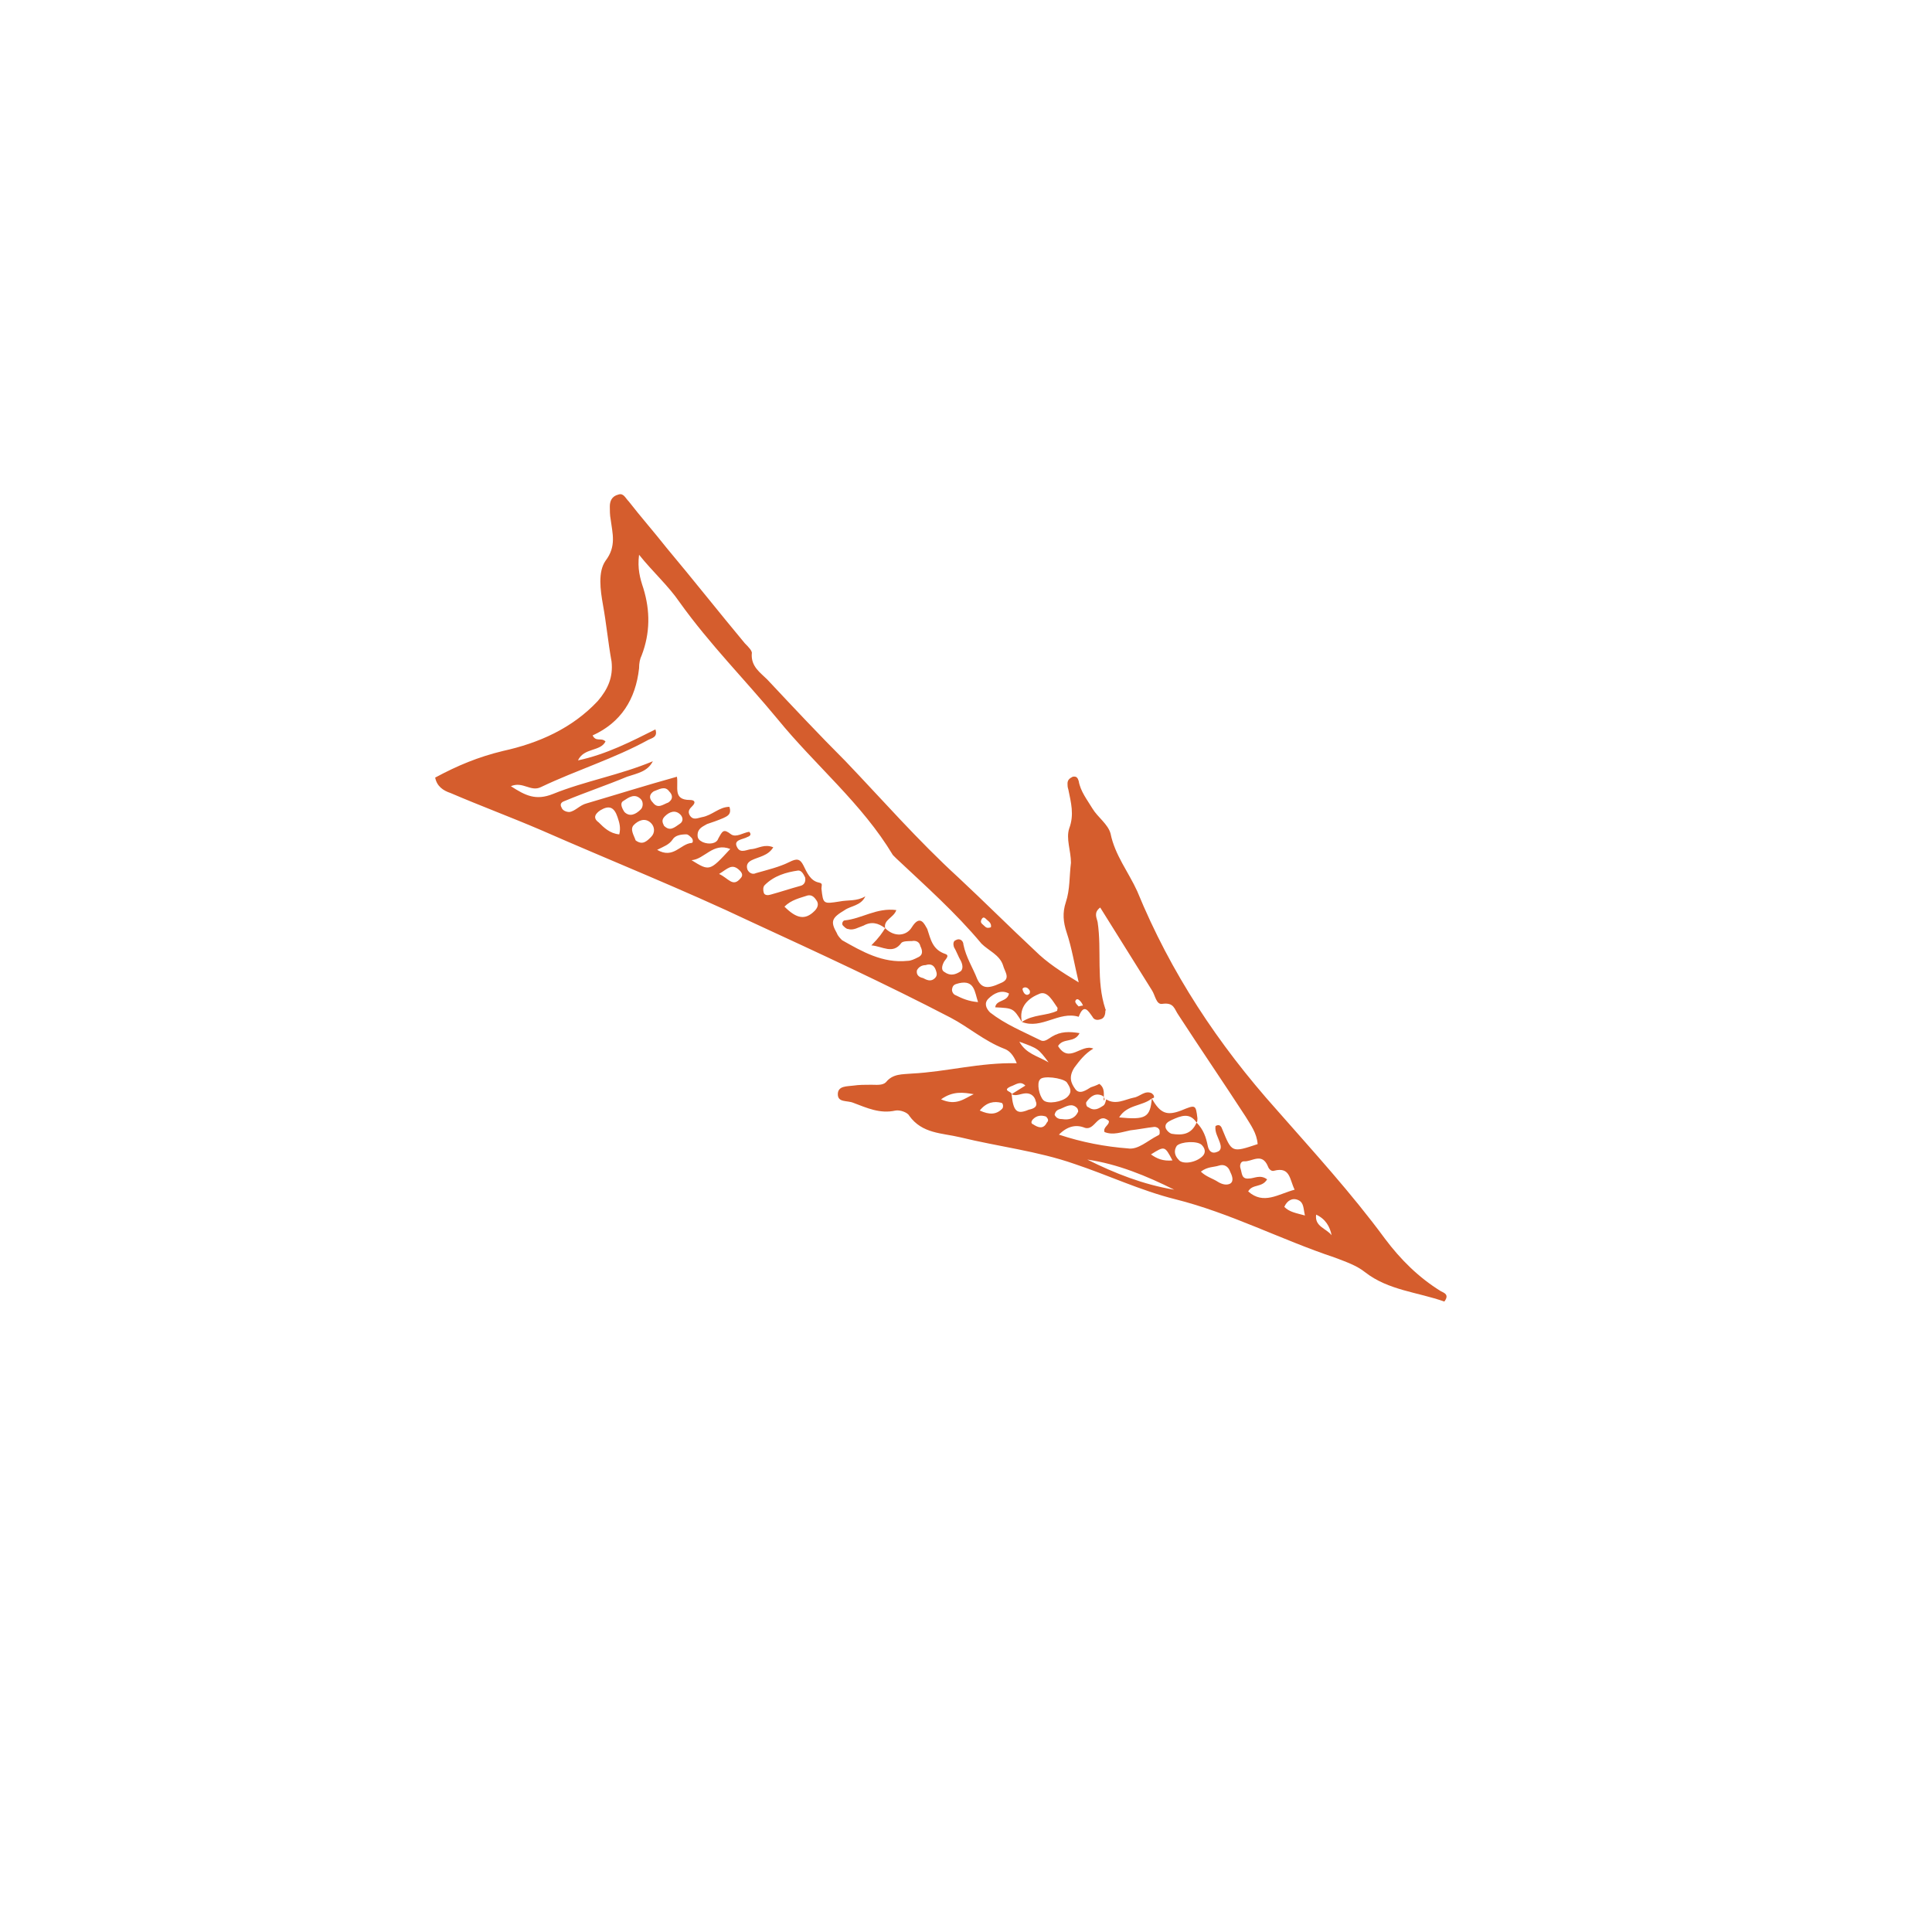 <?xml version="1.0" encoding="UTF-8"?>
<svg width="1200pt" height="1200pt" version="1.1" viewBox="0 0 1200 1200" xmlns="http://www.w3.org/2000/svg">
 <defs>
  <clipPath id="d">
   <path d="m270 306h629v503h-629z"/>
  </clipPath>
  <clipPath id="c">
   <path d="m1134.4 600-534.37 534.37-534.37-534.37 534.37-534.37z"/>
  </clipPath>
  <clipPath id="b">
   <path d="m523 565h34v13h-34z"/>
  </clipPath>
  <clipPath id="a">
   <path d="m1134.4 600-534.37 534.37-534.37-534.37 534.37-534.37z"/>
  </clipPath>
 </defs>
 <g>
  <g clip-path="url(#d)">
   <g clip-path="url(#c)">
    <path d="m623.51 651.3c-12.289-4.809-21.91-13.359-33.133-19.238-40.078-20.84-81.758-40.078-123.44-59.316-42.75-20.305-87.102-37.941-130.92-57.176-18.703-8.016-37.406-14.961-56.109-22.977-4.809-1.602-8.551-4.273-9.617-9.617 13.895-7.481 26.719-12.824 42.215-16.566 21.91-4.809 42.75-13.895 58.781-30.992 6.414-7.481 9.617-14.961 8.551-24.582-2.137-11.758-3.207-23.512-5.344-35.27-1.602-9.086-3.207-20.305 1.602-27.254 6.945-9.086 4.273-17.102 3.207-25.648-0.535-2.672-0.535-5.879-0.535-8.016 0-3.207 1.07-6.414 5.344-7.481 3.207-1.07 4.273 2.137 6.414 4.273 7.481 9.617 15.496 18.703 23.512 28.855 16.566 19.773 32.598 40.078 48.629 59.316 2.137 2.137 4.809 4.809 4.273 6.414-0.535 8.016 5.344 11.758 9.617 16.031 16.031 17.102 32.062 34.199 48.629 50.766 22.977 24.047 44.887 49.16 70.004 72.141 16.031 14.961 31.527 30.461 47.559 45.422 7.481 7.481 16.566 13.359 27.254 19.773-2.672-11.223-4.273-21.375-7.481-30.992-2.137-6.414-2.672-12.289-0.535-18.703 2.672-8.016 2.137-16.031 3.207-24.582 0-7.481-3.207-14.961-1.07-21.375 3.207-8.551 1.07-16.031-0.535-24.047-0.535-1.602-0.535-2.672-0.535-3.742 0-2.137 1.07-3.207 3.207-4.273 2.672-0.535 3.207 1.07 3.742 2.672 1.07 6.414 5.344 11.758 8.551 17.102s9.617 9.617 11.223 15.496c2.672 13.359 11.223 24.047 16.566 35.805 20.84 50.766 50.23 95.117 86.566 135.73 22.977 26.184 46.492 51.832 67.332 80.156 9.617 12.824 20.84 24.047 34.734 32.598 2.137 1.07 5.344 2.137 2.137 6.414-16.566-5.879-34.734-6.945-49.16-18.168-5.344-4.273-11.758-6.414-18.703-9.086-33.664-11.223-65.191-27.789-99.395-36.336-21.375-5.344-41.68-14.961-62.52-21.91-22.977-8.016-47.023-10.688-71.07-16.566-11.223-2.672-23.512-2.137-31.527-13.359-1.07-2.137-5.879-3.742-8.551-3.207-9.617 2.137-17.633-1.602-26.184-4.809-3.742-1.602-9.617 0-9.617-5.344s5.879-4.809 9.617-5.344c3.742-0.535 6.945-0.535 11.223-0.535 3.207 0 6.945 0.535 9.086-1.602 4.273-5.344 10.152-4.809 16.031-5.344 21.375-1.07 42.215-6.945 65.191-6.414-2.141-5.356-4.812-8.027-8.02-9.094zm15.496 37.938c2.672-0.535 5.879-1.602 4.273-5.344-0.535-2.672-2.672-4.809-5.879-4.809-3.207 0-6.414 2.137-9.086 0.535 2.672-1.602 5.879-3.742 8.551-5.344-3.207-3.207-5.879-0.535-9.086 0.535-5.879 2.672 1.07 3.207 0.535 4.809 1.074 10.688 3.211 12.824 10.691 9.617zm45.957-8.547c-4.273-2.137-7.481 0-10.152 3.742-0.535 0.535 0 3.207 1.07 3.207 3.742 2.672 6.414 1.07 9.617-1.07 1.07-1.07 1.07-2.137 1.602-3.742 5.879 3.742 11.758 0 17.102-1.07 3.742-0.535 6.945-4.809 11.223-2.672 0 0 0.535 0.535 1.07 1.07 0.535 1.602 0.535 1.602-1.07 2.137-5.879 4.809-15.496 3.742-20.305 11.758 16.566 1.602 19.238 0 20.305-11.758 5.344 9.617 9.617 10.688 18.168 7.481 9.086-3.742 9.086-3.742 10.152 4.809 0 1.07 0 2.137-0.535 2.672-4.273-6.414-9.617-4.273-15.496-1.602-2.137 1.07-4.273 2.137-3.742 4.809 0.535 1.602 2.137 3.207 3.742 3.742 6.414 1.07 12.289 0.535 15.496-6.945 4.273 4.273 5.879 9.086 6.945 14.43 0.535 2.672 2.137 5.344 5.879 3.742 3.207-1.07 2.137-4.273 1.602-5.879-1.07-3.207-3.207-6.414-2.672-10.152 2.672-1.602 3.742 0.535 4.273 2.137 5.879 14.43 5.879 14.43 21.91 9.086-0.535-6.945-4.273-11.758-7.481-17.102-13.895-21.375-27.789-41.68-41.68-63.055-2.672-3.742-2.672-8.016-10.152-6.945-3.742 0.535-4.273-5.344-6.414-8.551-10.688-17.102-21.375-34.199-32.062-51.301-4.273 3.207-2.137 6.414-1.602 9.086 2.672 17.633-1.07 36.336 4.809 53.973 0.535 0.535 0 1.07 0 1.07 0 2.137-0.535 4.809-3.207 5.344-1.602 0.535-3.742 0.535-4.809-1.602-2.672-3.742-5.344-8.551-8.551 0-12.289-3.742-22.977 8.016-35.27 3.207 6.945-4.809 15.496-3.742 21.91-6.945 0-1.07 0.535-1.602 0-2.137-2.672-3.742-5.879-10.152-10.688-8.551-6.945 2.672-13.359 8.016-11.223 17.633-5.344-8.551-5.344-8.551-16.566-9.086 0.535-4.809 7.481-3.207 8.551-8.551-4.809-2.672-9.617 0-12.824 3.207-2.672 2.672-1.602 5.879 1.07 8.551 9.617 7.481 20.305 11.758 30.992 17.102 2.672 1.602 4.809-0.535 7.481-2.137 5.344-3.207 10.688-3.207 17.102-2.137-3.207 6.414-10.152 2.672-13.359 8.016 6.945 11.223 14.43-1.602 21.91 1.602-5.344 3.207-8.551 7.481-11.758 11.758-3.742 5.879-2.137 9.617 0.535 13.359 2.672 3.742 6.945 0.535 9.617-1.07 1.602-0.535 3.207-1.07 5.344-2.137 3.742 2.672 2.672 6.945 2.672 10.152 1.074-0.012 0.539-1.617-0.531-2.684zm-135.2-104.2c5.879 5.879 13.359 4.809 16.566-0.535 5.344-8.551 8.016-1.602 9.617 1.07 2.137 6.414 3.207 12.824 11.223 15.496 3.207 1.07-0.535 3.742-1.07 5.344-1.07 2.137-1.602 4.809 0.535 5.879 3.742 2.672 6.945 1.602 10.152-0.535 1.602-1.602 1.07-4.273 0-6.414-1.602-2.672-2.672-5.879-4.273-8.551-0.535-1.602-0.535-3.742 1.07-4.273 2.672-1.602 4.809 0.535 4.809 2.672 1.602 8.016 5.879 14.43 8.551 21.375 2.672 5.879 6.414 6.414 14.43 2.672 6.945-2.672 2.672-6.945 1.602-11.223-2.137-6.414-9.086-9.086-13.359-13.359-16.031-19.238-34.734-35.805-52.902-52.902-0.535-0.535-1.07-1.07-2.137-2.137-19.238-32.062-48.094-55.574-71.605-84.43-20.305-24.582-42.215-46.492-60.918-72.676-6.945-10.152-16.566-18.703-25.117-29.391-1.07 8.551 0.535 14.43 2.672 20.84 4.273 13.895 4.273 27.789-1.07 41.68-1.07 2.137-1.602 4.809-1.602 8.016-2.137 19.238-11.223 33.664-28.855 41.68 2.137 4.273 5.344 1.07 8.016 3.742-3.207 6.414-13.359 3.742-17.102 11.758 17.633-3.742 33.133-11.758 48.094-19.238 1.602 4.809-2.137 5.344-4.273 6.414-21.375 11.758-44.352 18.703-66.797 29.391-6.414 3.207-11.223-3.742-18.703-0.535 9.086 5.879 15.496 9.086 26.184 4.809 19.773-8.016 41.68-11.758 61.988-20.305-3.207 6.414-9.617 7.481-16.031 9.617-12.824 5.344-25.648 9.617-38.477 14.961-1.602 0.535-3.742 1.602-2.137 4.273 0.535 1.602 2.672 2.672 4.809 2.672 3.742-0.535 6.414-4.273 10.688-5.344 18.168-5.344 36.871-11.223 56.109-16.566 1.07 6.414-2.672 14.43 8.016 14.43 3.207 0 3.742 1.602 1.602 3.742-1.602 1.602-3.207 3.207-1.602 5.879 2.137 3.207 4.809 1.602 7.481 1.07 6.414-1.07 10.688-6.414 17.102-6.414 1.602 4.809-1.602 5.879-3.742 6.945-3.742 1.602-6.945 2.672-10.152 3.742-2.672 1.602-5.879 2.672-5.879 6.945 0 2.137 1.07 3.207 3.207 4.273 3.742 1.602 8.551 1.07 9.617-2.137 2.672-4.809 3.207-6.414 8.016-2.672 3.207 2.137 7.481-1.07 11.223-1.602 1.602 1.602 0.535 2.672-1.07 3.207-2.672 1.602-9.086 1.602-6.414 6.414 2.137 4.273 6.414 1.07 9.617 1.07 3.742-0.535 7.481-3.207 12.824-1.07-3.207 5.344-9.086 5.879-13.359 8.016-2.137 1.07-3.742 2.672-2.672 5.879 1.07 2.137 3.207 3.207 5.344 2.137 7.481-2.137 14.43-3.742 20.84-6.945 4.273-2.137 6.414-2.137 8.551 2.137 2.137 4.273 4.273 9.617 9.617 10.688 2.672 0.535 1.602 1.602 1.602 3.742 1.07 9.617 1.07 9.617 11.223 8.016 5.344-1.07 10.688 0 16.031-3.207-2.672 5.879-9.086 5.879-12.824 8.551-8.016 4.809-9.086 6.945-4.809 14.43 0.535 1.602 2.137 3.207 3.207 4.273 12.289 6.945 25.117 14.43 40.613 12.824 2.137 0 4.273-1.07 6.414-2.137 3.742-1.602 2.672-4.809 1.602-6.945-0.535-2.672-2.672-3.742-5.344-3.207-2.137 0-5.344 0-6.414 1.07-5.344 7.481-11.758 2.137-18.703 1.602 4.812-4.812 6.953-8.02 8.555-10.691zm138.94 119.7c-6.945-5.879-8.551 6.414-14.961 4.273-5.344-2.137-10.688-1.07-16.031 4.273 14.43 4.809 28.855 7.481 42.75 8.551 6.414 1.07 12.289-4.809 18.703-8.016 1.602-0.535 1.07-2.137 1.07-3.207-0.535-1.602-2.137-2.137-3.207-2.137-4.809 0.535-10.152 1.602-14.961 2.137-5.344 1.07-10.688 3.207-16.031 1.07-1.074-3.207 3.203-4.273 2.668-6.945zm86.566 43.816c9.617 8.551 18.703 1.602 28.855-1.07-3.207-6.414-2.672-14.43-12.824-11.758-1.602 0.535-3.207-1.07-3.742-2.672-3.742-9.086-10.152-2.672-14.961-3.207-2.137 0-2.672 2.672-2.137 4.273 1.07 3.207 0.535 6.945 5.344 6.414 3.207 0 6.945-2.672 11.223 0.535-3.207 5.348-9.086 2.676-11.758 7.484zm-99.926-19.77c17.102 8.551 34.734 15.496 53.973 18.703-17.102-8.551-35.27-16.031-53.973-18.703zm-196.65-164.59c5.879-1.602 12.289-3.742 18.168-5.344 2.672-0.535 3.742-2.672 3.207-5.344-1.07-2.137-2.137-4.273-4.273-4.273-7.481 1.07-14.961 3.207-20.84 9.086-1.07 1.07-1.07 3.207-0.535 4.809 0.531 1.598 2.668 1.598 4.273 1.066zm184.36 125.57c3.207-3.207 1.602-5.879-0.535-9.086-2.672-2.672-14.961-4.273-16.566-1.602-2.137 2.137-0.535 10.152 2.137 12.824 2.676 2.676 11.762 1.07 14.965-2.137zm-157.11-115.42c1.602-1.602 2.672-3.742 1.602-5.879-1.602-2.672-3.207-4.273-5.879-3.742-4.809 1.602-10.152 2.672-14.43 6.945 7.488 7.484 12.832 8.555 18.707 2.676zm-122.37-58.246c-2.137-6.414-5.344-7.481-10.688-4.273-3.207 2.137-4.809 4.809-1.07 7.481 3.207 3.207 6.945 6.945 12.824 7.481 1.07-4.277 0-7.481-1.066-10.688zm362.84 203.59c-2.672-2.672-12.824-2.137-15.496 0.535-2.137 3.207-1.07 6.414 1.07 8.551 2.137 3.207 10.688 2.137 14.961-2.137 2.137-2.141 1.602-4.812-0.535-6.949zm-292.84-183.82c-10.688-4.273-16.031 6.414-24.047 6.945 11.223 6.949 11.223 6.949 24.047-6.945zm302.99 206.8c2.672 1.602 5.344 2.137 7.481 1.07 2.672-1.602 1.07-5.344 0-7.481-1.07-3.207-3.742-4.809-6.945-3.742-3.207 1.07-6.945 0.535-11.223 3.742 3.207 3.203 7.481 4.269 10.688 6.41zm-352.15-214.29c2.672-2.672 2.137-6.414 0-8.551-3.742-3.742-8.016-1.602-10.688 1.07s0 6.414 1.07 9.617c4.273 3.207 6.945 0.535 9.617-2.137zm191.3 90.844c-1.602 0.535-3.742 0.535-4.273 3.207-0.535 1.602 0.535 3.742 2.137 4.273 4.273 2.137 8.016 3.742 13.895 4.273-2.141-6.41-2.141-13.891-11.758-11.754zm-166.19-87.102c1.07 0 1.07-2.137 0-3.207-1.07-1.07-2.137-2.137-3.207-2.137-3.207 0-6.945 0.535-8.551 3.207-2.137 3.207-5.344 4.273-9.617 6.414 10.152 5.875 14.43-3.742 21.375-4.277zm-13.895-32.062c-2.672-3.742-6.41-1.07-9.617 0-3.207 2.137-2.672 4.809-0.535 6.945 3.207 4.273 6.414 1.07 9.617 0 3.207-2.137 2.676-4.809 0.535-6.945zm-17.633 11.223c1.602-1.602 1.602-4.809 0-6.414-3.742-3.742-7.481-1.07-10.688 1.07-2.137 1.07-1.602 3.742 0.535 6.945 3.207 3.207 6.945 1.602 10.152-1.602zm24.047 9.082c2.672-1.602 2.137-4.273 0.535-5.879-3.207-3.207-6.945-1.602-9.617 1.07-2.137 2.137-1.602 3.742-0.535 5.879 3.738 3.738 6.41 1.066 9.617-1.07zm237.8 183.29c3.738 0.535 7.481 0 9.617-4.273 0.535-0.535 0-2.137-0.535-2.672-3.207-3.207-6.414-1.07-10.152 0.535-1.602 0.535-3.207 1.07-3.742 3.742 1.07 2.133 2.672 2.668 4.812 2.668zm150.69 59.852c-1.07-4.273-0.535-8.016-4.273-9.617-3.742-1.602-6.945 0.535-8.551 4.273 3.203 3.203 6.945 3.738 12.824 5.344zm-226.04-72.141c9.617 4.273 14.43-0.535 20.305-3.207-6.41-1.07-12.824-2.137-20.305 3.207zm-11.223-75.348c2.137 1.07 4.809 2.672 7.481 0 1.602-1.602 1.07-3.207 0.535-4.809-1.07-3.207-3.207-4.273-6.414-3.207-2.137 0-4.273 1.07-5.344 3.207-0.531 2.672 1.07 4.273 3.742 4.809zm141.61 109.55c3.742 2.672 7.481 4.273 13.359 3.742-4.809-9.086-4.809-9.086-13.359-3.742zm-92.445-28.32c1.07-1.07 0.535-3.742-0.535-3.742-4.273-1.07-9.086-0.535-13.359 4.809 5.879 2.672 10.152 2.672 13.895-1.066zm28.855-28.859c-6.414-8.551-6.414-8.551-18.168-12.824 4.273 7.481 10.688 8.551 18.168 12.824zm-191.3-114.35c1.602-1.602 1.07-3.207-0.535-4.809-4.809-4.809-7.481-1.07-12.824 2.137 5.879 2.672 8.551 8.547 13.359 2.672zm181.68 149.62c-1.07 1.07-1.602 2.672 0 3.207 3.207 2.137 6.414 3.207 8.551-1.07 1.07-1.07 1.07-2.137-0.535-3.742-3.203-1.066-5.875-0.531-8.016 1.605zm185.43 72.141c-1.07-5.344-3.742-10.152-9.617-12.824-1.07 7.481 6.41 8.551 9.617 12.824zm-214.29-196.11c-1.07-1.07-2.137-2.137-3.207 0-1.07 2.137 0.535 2.672 2.137 4.273 1.07 1.07 2.137 1.07 3.742 0.535 0.535-2.672-1.602-3.742-2.672-4.809zm22.445 42.75c-0.535 0.535 0.535 2.672 1.07 3.207 1.07 1.07 2.137 1.07 3.207 0 0.535-1.602 0-2.137-1.07-3.207-0.535-0.535-2.141-1.07-3.207 0zm35.27 7.481c-1.07-1.07-2.137-1.07-2.672 0.535 0 1.07 1.07 2.137 2.137 3.207 0 0 1.602-0.535 2.672-0.535-0.535-1.605-1.605-2.672-2.137-3.207z" fill="#d55d2d"/>
   </g>
  </g>
  <g clip-path="url(#b)">
   <g clip-path="url(#a)">
    <path d="m549.77 576.49c-1.07-5.344 5.344-6.414 6.945-11.223-12.289-1.602-21.375 5.344-32.062 6.414-1.07 0-2.137 2.137-1.07 3.207 1.07 1.07 2.137 2.137 3.207 2.137 3.207 1.07 6.414-1.07 9.617-2.137 4.812-2.676 9.09-1.605 13.363 1.602 0.535 0.535 0 0 0 0z" fill="#d55d2d"/>
   </g>
  </g>
 </g>
</svg>
